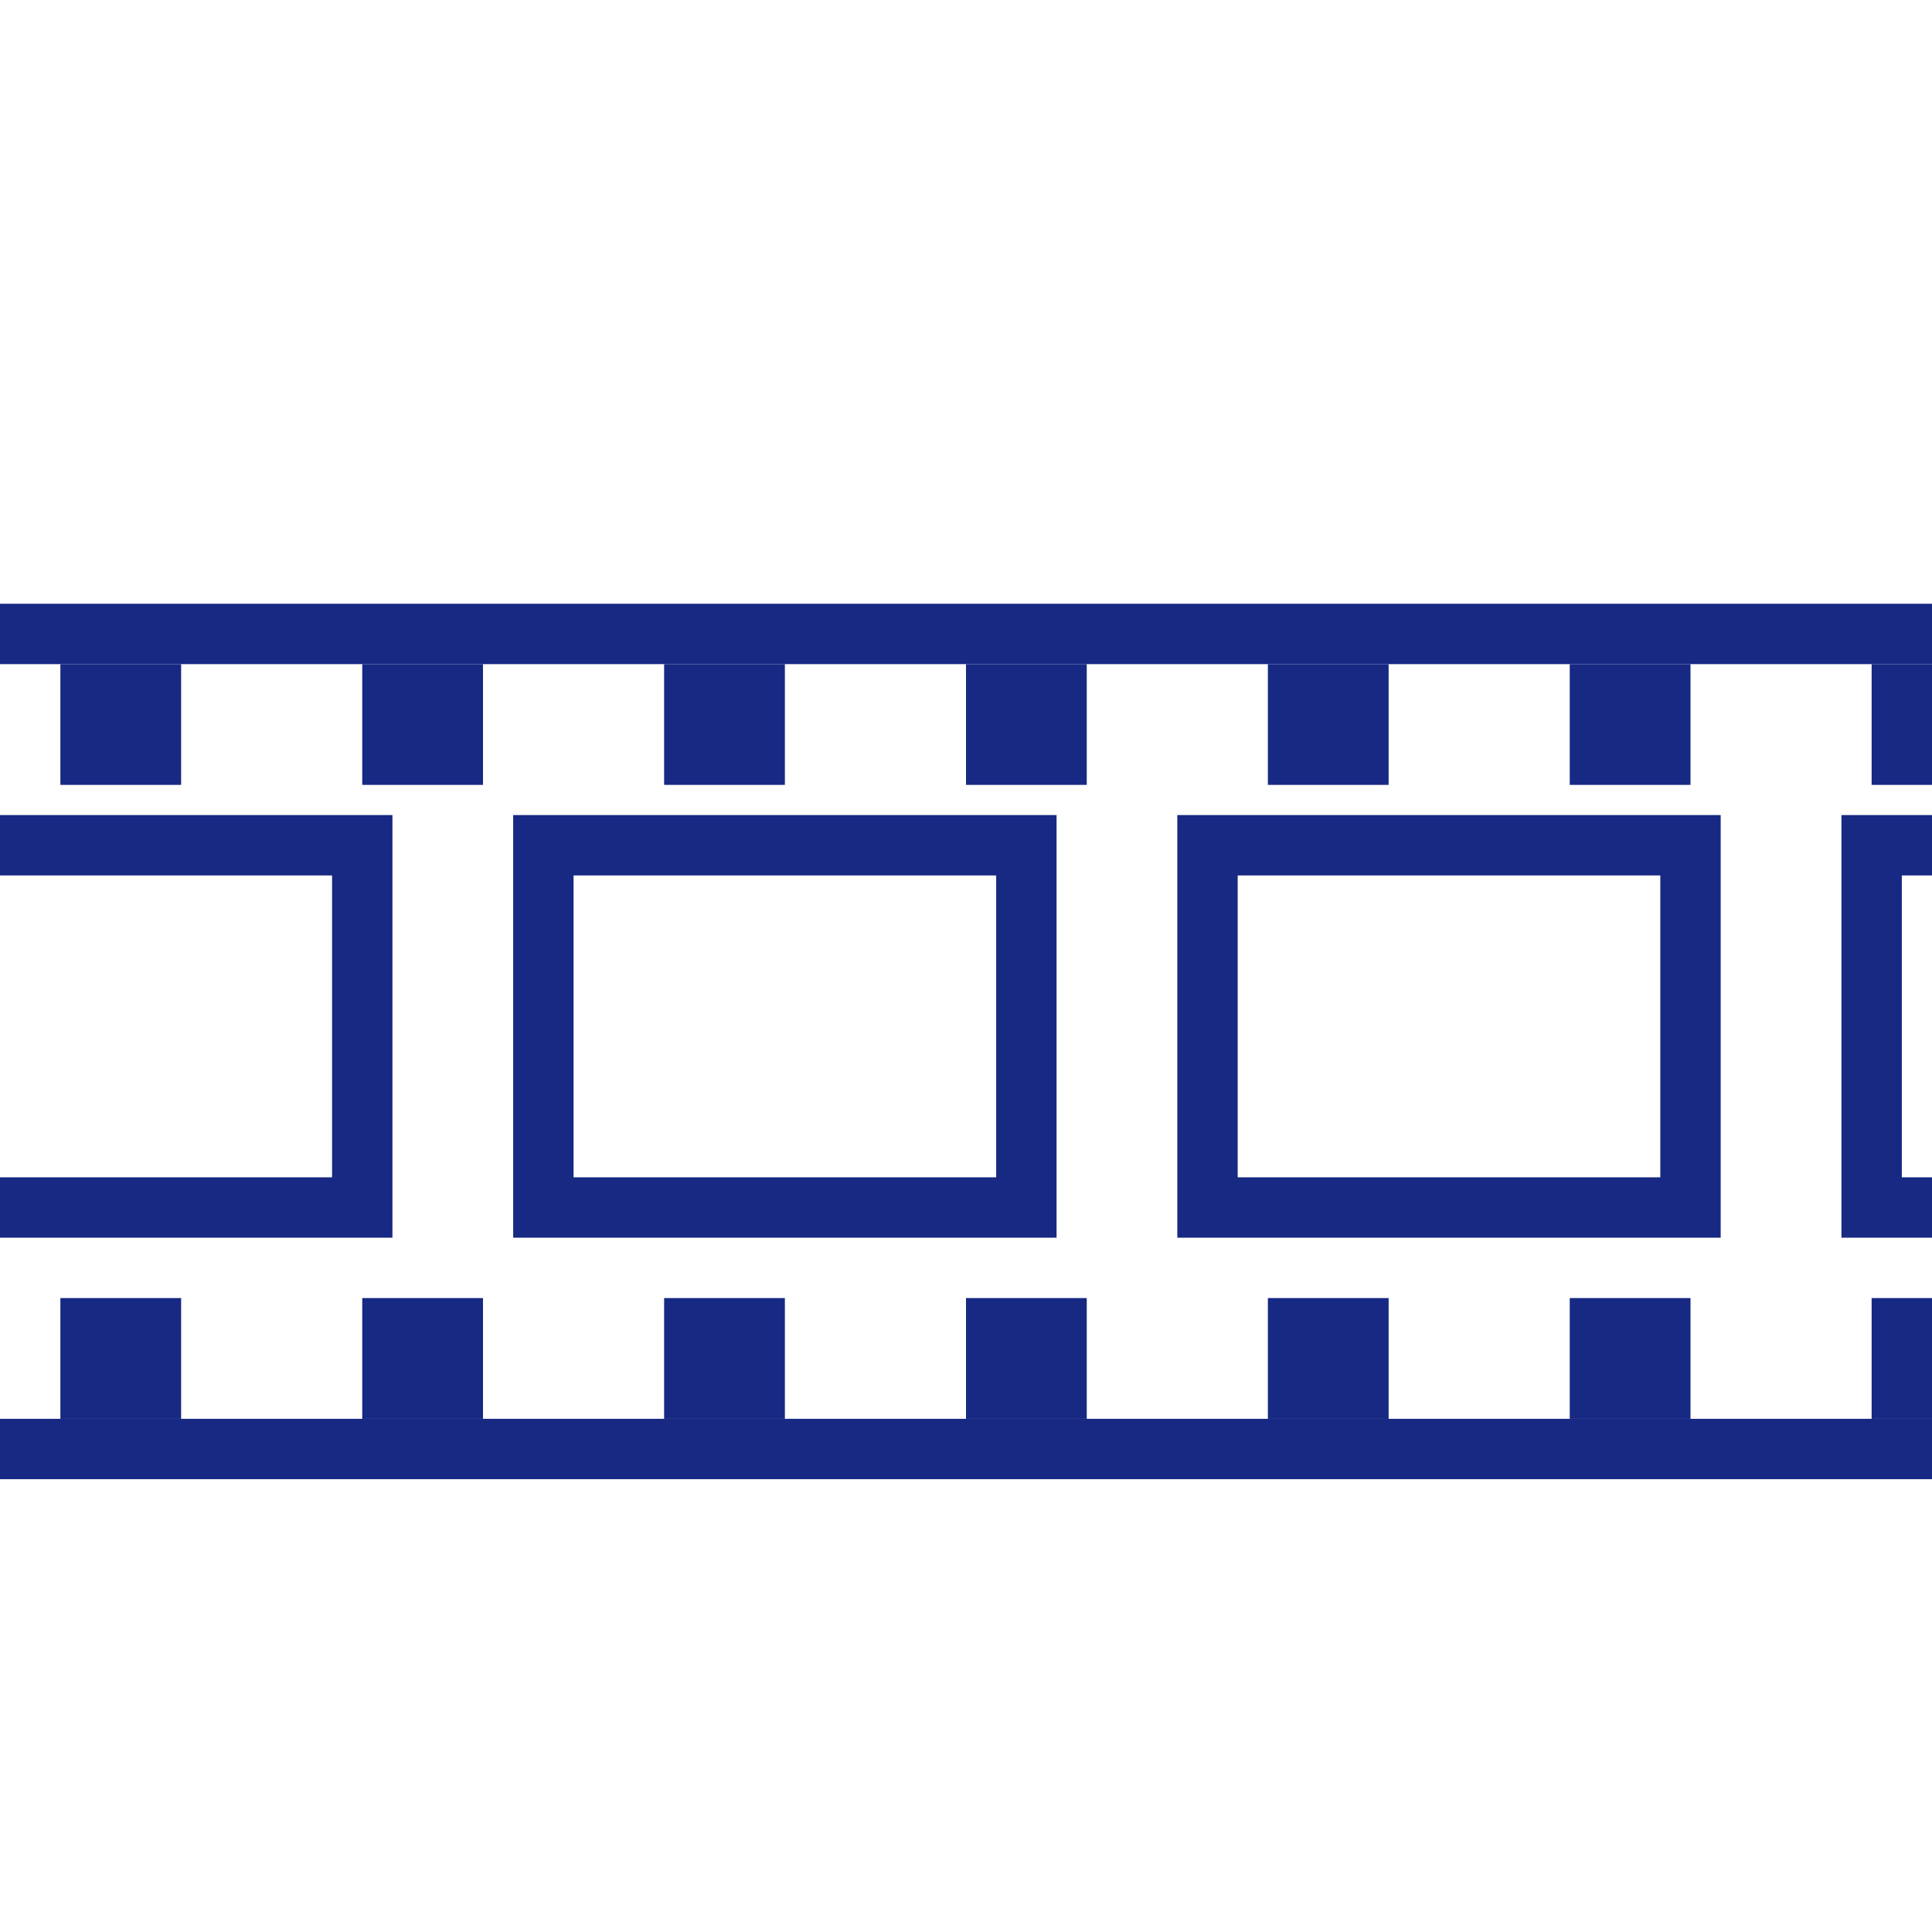 <?xml version="1.0" encoding="UTF-8" standalone="no"?>

<!--generated document-->
<!--Copyright (c) 2012 Zurich Instruments AG, www.zhinst.com-->

<svg xmlns="http://www.w3.org/2000/svg" version="1.1" width="64px" height="64px"><g><line style="fill:none;stroke:#172983;stroke-width:2" x1="0" x2="64" y1="21" y2="21"/><line style="fill:none;stroke:#172983;stroke-width:2" x1="0" x2="64" y1="48" y2="48"/><rect style="fill:#172983;" x="02" y="22" width="4" height="4"/><rect style="fill:#172983;" x="12" y="22" width="4" height="4"/><rect style="fill:#172983;" x="22" y="22" width="4" height="4"/><rect style="fill:#172983;" x="32" y="22" width="4" height="4"/><rect style="fill:#172983;" x="42" y="22" width="4" height="4"/><rect style="fill:#172983;" x="52" y="22" width="4" height="4"/><rect style="fill:#172983;" x="62" y="22" width="2" height="4"/><rect style="fill:#172983;" x="02" y="43" width="4" height="4"/><rect style="fill:#172983;" x="12" y="43" width="4" height="4"/><rect style="fill:#172983;" x="22" y="43" width="4" height="4"/><rect style="fill:#172983;" x="32" y="43" width="4" height="4"/><rect style="fill:#172983;" x="42" y="43" width="4" height="4"/><rect style="fill:#172983;" x="52" y="43" width="4" height="4"/><rect style="fill:#172983;" x="62" y="43" width="2" height="4"/><path style="fill:none;stroke:#172983;stroke-width:2" d="M0,28 h12  v12 h-12"/><path style="fill:none;stroke:#172983;stroke-width:2" d="M18,28 h16 v12 h-16z"/><path style="fill:none;stroke:#172983;stroke-width:2" d="M40,28 h16 v12 h-16z"/><path style="fill:none;stroke:#172983;stroke-width:2" d="M64,28 h-2 v12 h2"/></g>
        --&gt;
        
      </svg>
